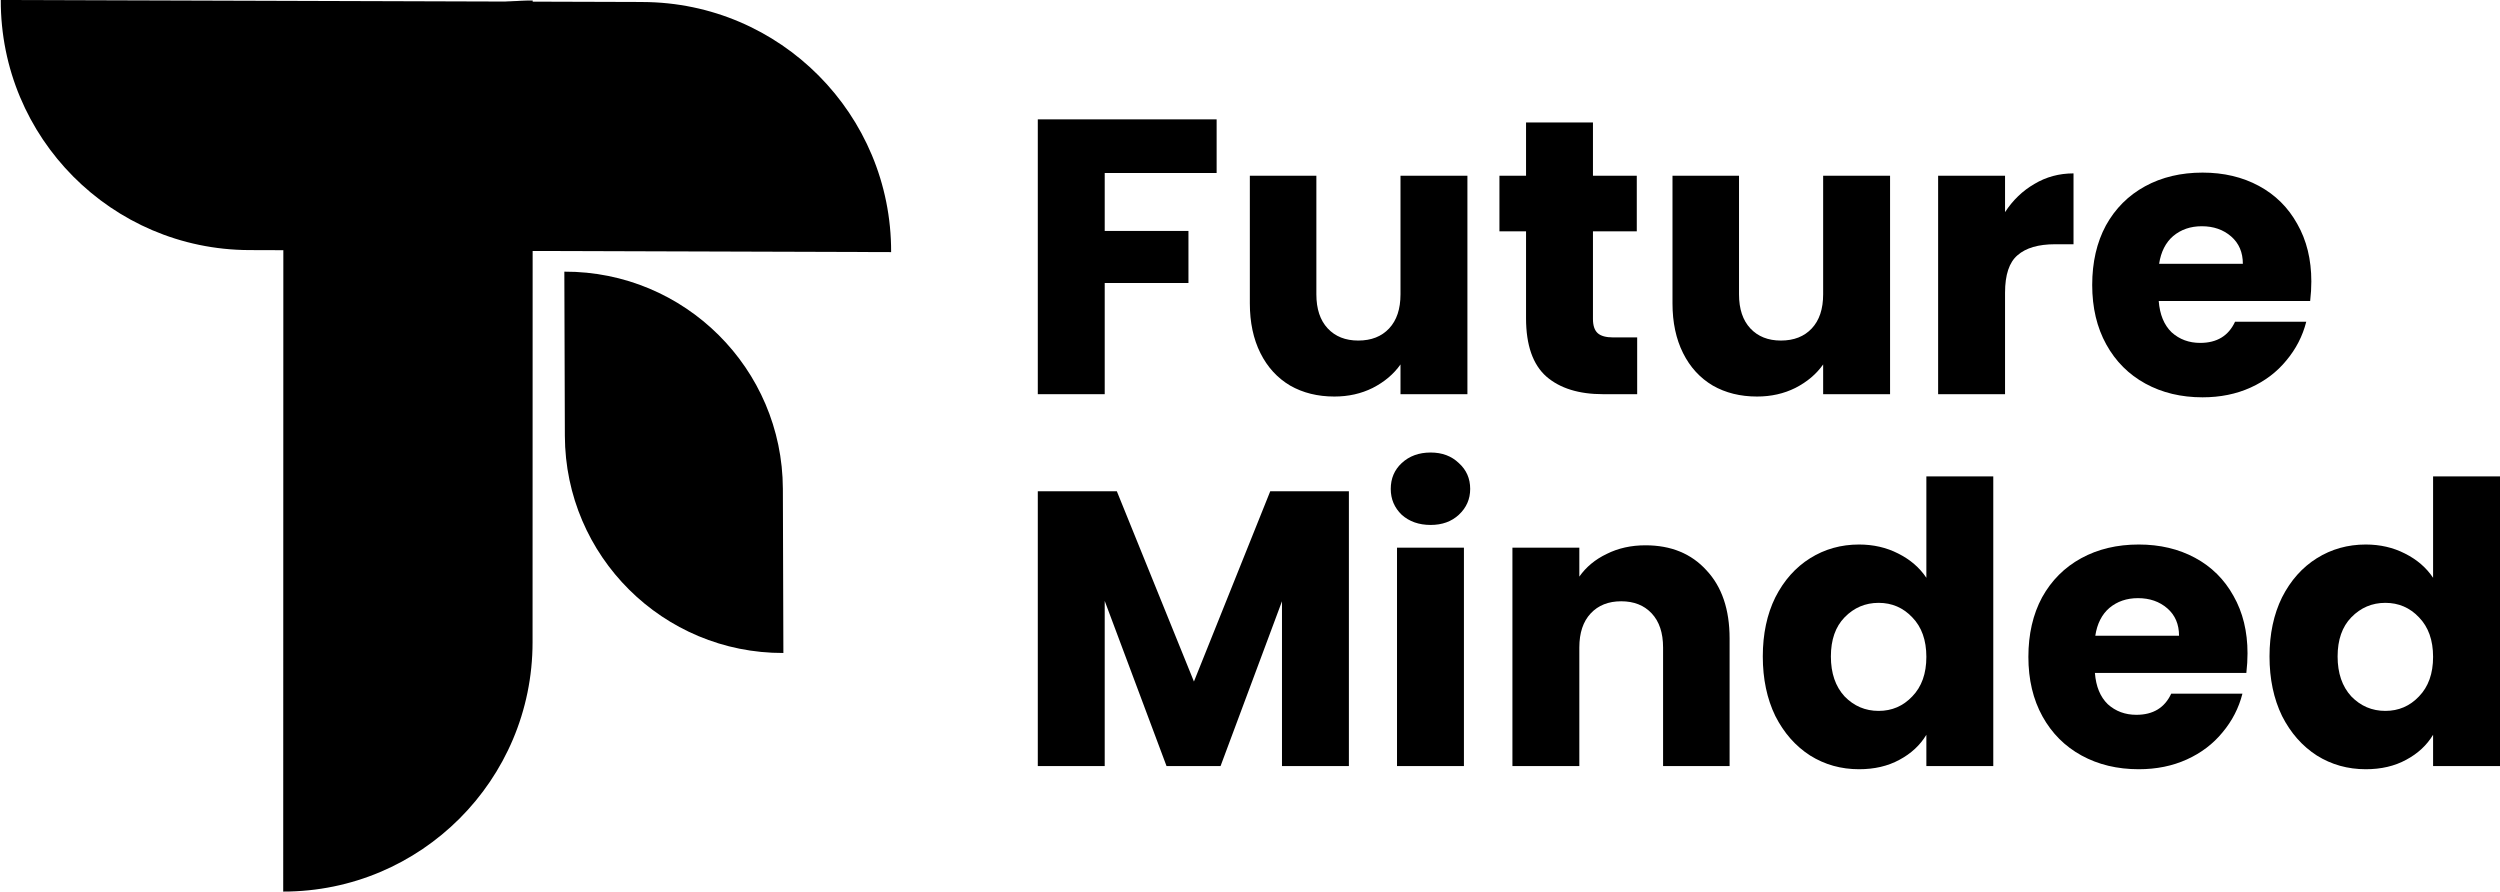 <svg width="754" height="269" viewBox="0 0 754 269" fill="none" xmlns="http://www.w3.org/2000/svg">
<path d="M85.455 75.327C85.463 33.8 119.133 0.143 160.66 0.151V0.151L160.621 193.726C160.613 235.252 126.943 268.909 85.416 268.901V268.901L85.455 75.327Z" fill="url(#paint0_linear_2116_723)"/>
<path d="M193.81 0.609C235.336 0.74 268.894 34.509 268.763 76.035V76.035L75.19 75.426C33.664 75.296 0.106 41.526 0.237 -8.2723e-07V-8.2723e-07L193.81 0.609Z" fill="black"/>
<path d="M170.361 131.446C170.475 167.732 199.983 197.054 236.268 196.94V196.94L236.113 147.427C235.998 111.141 206.491 81.818 170.205 81.933V81.933L170.361 131.446Z" fill="black"/>
<path d="M366.935 36V52.176H333.181V69.651H358.438V85.354H333.181V118.887H313V36H366.935Z" fill="black"/>
<path d="M442.572 53.002V118.887H422.39V109.913C420.345 112.826 417.551 115.187 414.011 116.998C410.549 118.729 406.693 119.595 402.445 119.595C397.409 119.595 392.964 118.493 389.108 116.289C385.253 114.006 382.263 110.74 380.139 106.489C378.015 102.239 376.952 97.24 376.952 91.494V53.002H397.016V88.778C397.016 93.186 398.157 96.61 400.438 99.051C402.72 101.491 405.789 102.711 409.644 102.711C413.578 102.711 416.686 101.491 418.968 99.051C421.249 96.61 422.39 93.186 422.39 88.778V53.002H442.572Z" fill="black"/>
<path d="M493.772 101.766V118.887H483.505C476.187 118.887 470.483 117.116 466.392 113.573C462.3 109.953 460.254 104.088 460.254 95.981V69.769H452.229V53.002H460.254V36.945H480.436V53.002H493.654V69.769H480.436V96.217C480.436 98.185 480.908 99.602 481.852 100.467C482.796 101.333 484.37 101.766 486.573 101.766H493.772Z" fill="black"/>
<path d="M570.043 53.002V118.887H549.862V109.913C547.816 112.826 545.023 115.187 541.482 116.998C538.02 118.729 534.165 119.595 529.916 119.595C524.881 119.595 520.435 118.493 516.58 116.289C512.724 114.006 509.735 110.74 507.61 106.489C505.486 102.239 504.424 97.24 504.424 91.494V53.002H524.487V88.778C524.487 93.186 525.628 96.61 527.91 99.051C530.191 101.491 533.26 102.711 537.115 102.711C541.049 102.711 544.157 101.491 546.439 99.051C548.721 96.61 549.862 93.186 549.862 88.778V53.002H570.043Z" fill="black"/>
<path d="M604.721 63.983C607.081 60.362 610.032 57.529 613.572 55.482C617.113 53.357 621.047 52.294 625.374 52.294V73.665H619.827C614.792 73.665 611.015 74.767 608.497 76.971C605.98 79.096 604.721 82.875 604.721 88.306V118.887H584.539V53.002H604.721V63.983Z" fill="black"/>
<path d="M697.099 84.882C697.099 86.771 696.981 88.739 696.745 90.785H651.071C651.386 94.879 652.684 98.027 654.966 100.231C657.327 102.357 660.198 103.419 663.582 103.419C668.617 103.419 672.118 101.294 674.085 97.043H695.565C694.464 101.373 692.457 105.269 689.546 108.733C686.714 112.196 683.134 114.912 678.806 116.88C674.479 118.847 669.64 119.831 664.29 119.831C657.838 119.831 652.094 118.454 647.059 115.699C642.023 112.944 638.089 109.008 635.257 103.892C632.424 98.775 631.008 92.793 631.008 85.945C631.008 79.096 632.385 73.114 635.139 67.998C637.971 62.881 641.905 58.945 646.941 56.19C651.976 53.435 657.759 52.058 664.29 52.058C670.663 52.058 676.328 53.396 681.285 56.072C686.242 58.749 690.097 62.566 692.851 67.525C695.683 72.484 697.099 78.27 697.099 84.882ZM676.446 79.569C676.446 76.105 675.266 73.35 672.905 71.304C670.545 69.257 667.594 68.234 664.054 68.234C660.67 68.234 657.799 69.218 655.438 71.186C653.156 73.153 651.74 75.948 651.189 79.569H676.446Z" fill="black"/>
<path d="M406.826 148.169V231.055H386.645V181.347L368.116 231.055H351.829L333.181 181.229V231.055H313V148.169H336.84L360.09 205.552L383.104 148.169H406.826Z" fill="black"/>
<path d="M431.489 158.323C427.948 158.323 425.037 157.3 422.755 155.253C420.552 153.128 419.451 150.53 419.451 147.46C419.451 144.312 420.552 141.714 422.755 139.667C425.037 137.542 427.948 136.48 431.489 136.48C434.951 136.48 437.783 137.542 439.986 139.667C442.268 141.714 443.409 144.312 443.409 147.46C443.409 150.53 442.268 153.128 439.986 155.253C437.783 157.3 434.951 158.323 431.489 158.323ZM441.521 165.171V231.055H421.339V165.171H441.521Z" fill="black"/>
<path d="M496.273 164.463C503.984 164.463 510.121 166.982 514.684 172.019C519.326 176.978 521.647 183.827 521.647 192.564V231.055H501.584V195.28C501.584 190.871 500.443 187.447 498.161 185.007C495.879 182.567 492.811 181.347 488.956 181.347C485.1 181.347 482.032 182.567 479.75 185.007C477.468 187.447 476.327 190.871 476.327 195.28V231.055H456.146V165.171H476.327V173.908C478.373 170.996 481.127 168.713 484.589 167.06C488.051 165.329 491.945 164.463 496.273 164.463Z" fill="black"/>
<path d="M531.659 197.995C531.659 191.226 532.918 185.283 535.435 180.166C538.032 175.05 541.533 171.114 545.939 168.359C550.345 165.604 555.263 164.226 560.692 164.226C565.019 164.226 568.953 165.132 572.494 166.942C576.113 168.753 578.946 171.193 580.991 174.263V143.682H601.173V231.055H580.991V221.61C579.103 224.758 576.388 227.277 572.848 229.166C569.386 231.055 565.334 232 560.692 232C555.263 232 550.345 230.622 545.939 227.867C541.533 225.034 538.032 221.059 535.435 215.942C532.918 210.747 531.659 204.765 531.659 197.995ZM580.991 198.113C580.991 193.075 579.575 189.1 576.743 186.188C573.989 183.275 570.605 181.819 566.593 181.819C562.58 181.819 559.157 183.275 556.325 186.188C553.571 189.022 552.194 192.957 552.194 197.995C552.194 203.033 553.571 207.047 556.325 210.039C559.157 212.951 562.58 214.407 566.593 214.407C570.605 214.407 573.989 212.951 576.743 210.039C579.575 207.126 580.991 203.151 580.991 198.113Z" fill="black"/>
<path d="M677.852 197.051C677.852 198.94 677.734 200.908 677.498 202.954H631.824C632.139 207.047 633.437 210.196 635.719 212.4C638.079 214.525 640.951 215.588 644.334 215.588C649.37 215.588 652.871 213.463 654.838 209.212H676.318C675.216 213.541 673.21 217.438 670.299 220.901C667.466 224.365 663.886 227.08 659.559 229.048C655.231 231.016 650.392 232 645.042 232C638.59 232 632.847 230.622 627.811 227.867C622.776 225.112 618.842 221.177 616.009 216.06C613.177 210.944 611.76 204.961 611.76 198.113C611.76 191.265 613.137 185.283 615.891 180.166C618.724 175.05 622.658 171.114 627.693 168.359C632.729 165.604 638.512 164.226 645.042 164.226C651.415 164.226 657.08 165.565 662.037 168.241C666.994 170.917 670.849 174.735 673.603 179.694C676.436 184.653 677.852 190.439 677.852 197.051ZM657.198 191.737C657.198 188.274 656.018 185.519 653.658 183.472C651.297 181.426 648.347 180.402 644.806 180.402C641.423 180.402 638.551 181.386 636.191 183.354C633.909 185.322 632.493 188.116 631.942 191.737H657.198Z" fill="black"/>
<path d="M684.486 197.995C684.486 191.226 685.745 185.283 688.263 180.166C690.859 175.05 694.36 171.114 698.766 168.359C703.173 165.604 708.09 164.226 713.519 164.226C717.846 164.226 721.78 165.132 725.321 166.942C728.94 168.753 731.773 171.193 733.819 174.263V143.682H754V231.055H733.819V221.61C731.93 224.758 729.216 227.277 725.675 229.166C722.213 231.055 718.161 232 713.519 232C708.09 232 703.173 230.622 698.766 227.867C694.36 225.034 690.859 221.059 688.263 215.942C685.745 210.747 684.486 204.765 684.486 197.995ZM733.819 198.113C733.819 193.075 732.402 189.1 729.57 186.188C726.816 183.275 723.433 181.819 719.42 181.819C715.407 181.819 711.985 183.275 709.152 186.188C706.398 189.022 705.022 192.957 705.022 197.995C705.022 203.033 706.398 207.047 709.152 210.039C711.985 212.951 715.407 214.407 719.42 214.407C723.433 214.407 726.816 212.951 729.57 210.039C732.402 207.126 733.819 203.151 733.819 198.113Z" fill="black"/>
<defs>
<linearGradient id="paint0_linear_2116_723" x1="123.065" y1="0.144" x2="123.011" y2="268.909" gradientUnits="userSpaceOnUse">
<stop/>
<stop offset="1"/>
</linearGradient>
</defs>
</svg>
